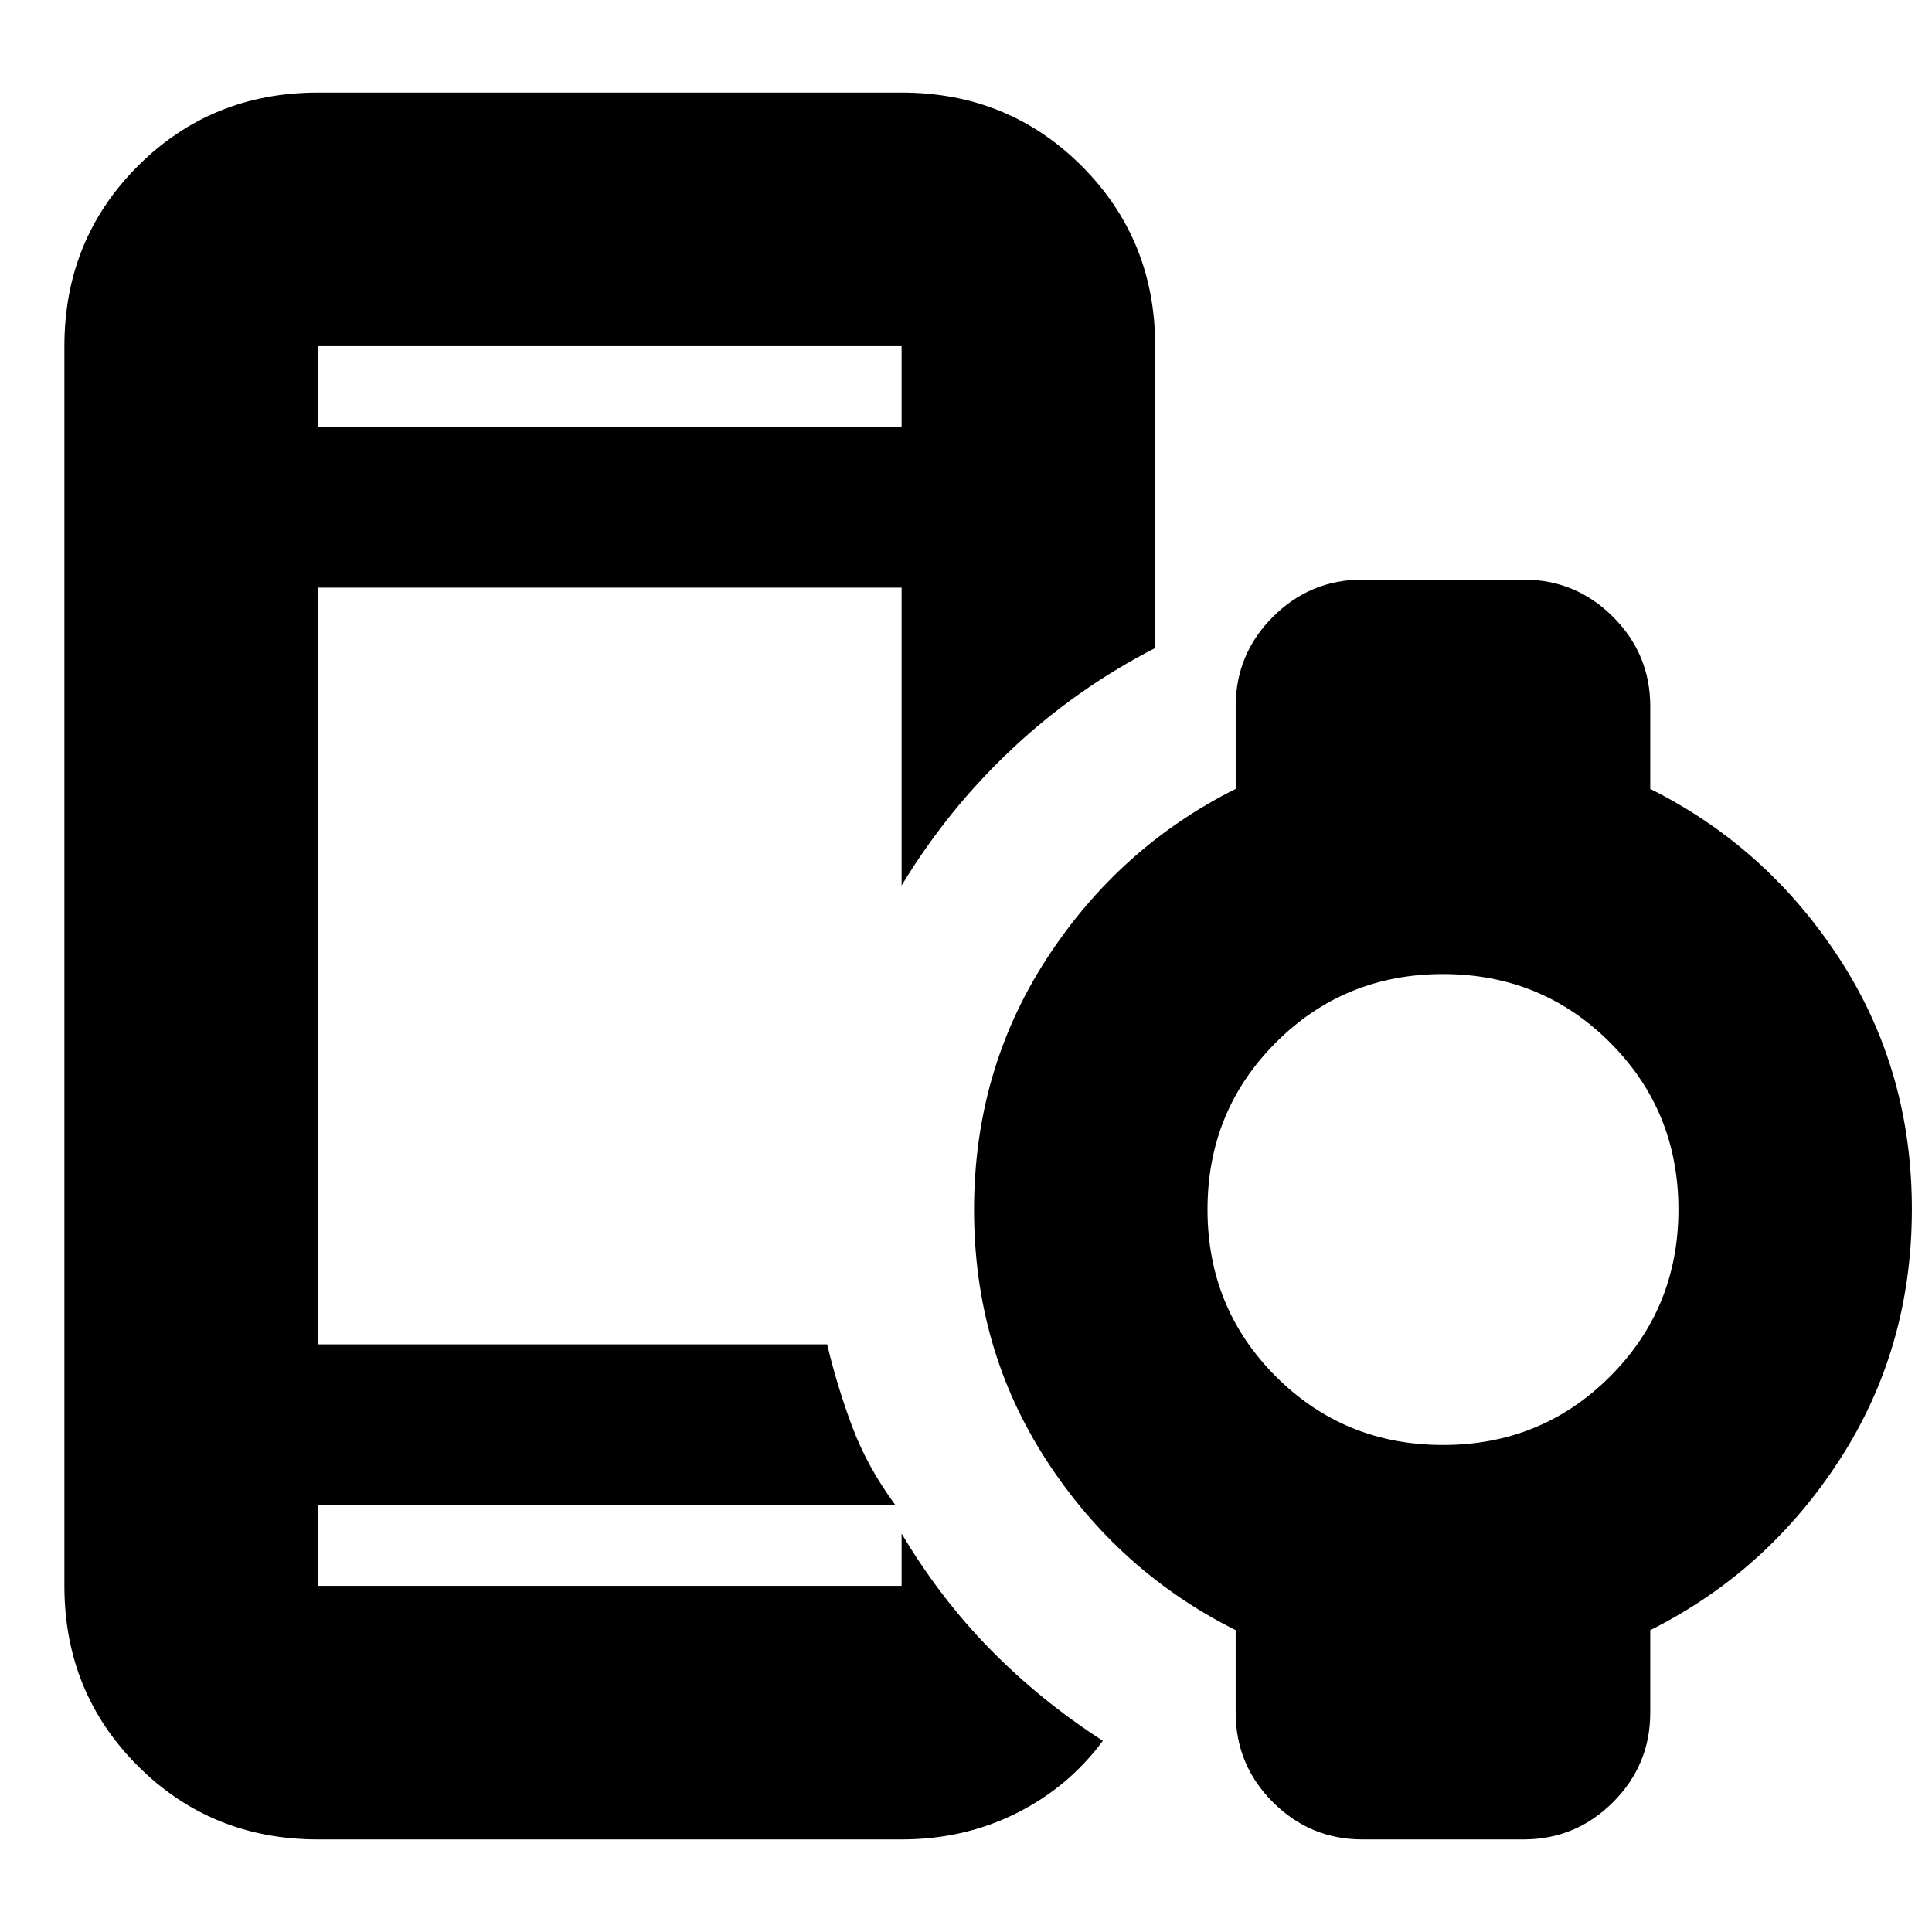 <svg xmlns="http://www.w3.org/2000/svg" height="24" viewBox="0 -960 960 960" width="24"><path d="M158-748h290v-40H158v40Zm0 702q-53 0-89.5-36.5T32-172v-616q0-53 36.5-89.5T158-914h290q53 0 89.5 36.5T574-788v150q-39 20-71 50t-55 68v-148H158v376h253q5 21 12.5 41t21.5 39H158v40h290v-26q19 32 44 57.5T548-95q-17 23-43 36t-57 13H158Zm559-196q49 0 83-34t34-83q0-49-34-83t-83-34q-49 0-83 34t-34 83q0 49 34 83t83 34ZM677-46q-26 0-44.5-18.5T614-109v-41q-58-29-94-84.333-36-55.334-36-124.5Q484-428 520-483.5t94-84.5v-41q0-26 18.5-44.5T677-672h80q26 0 44.5 18.5T820-609v41q58 29 94 84.333 36 55.334 36 124.5Q950-290 914-234.5T820-150v41q0 26-18.5 44.5T757-46h-80ZM168-212v40-40Zm-10-536v-40 40Z"/></svg>